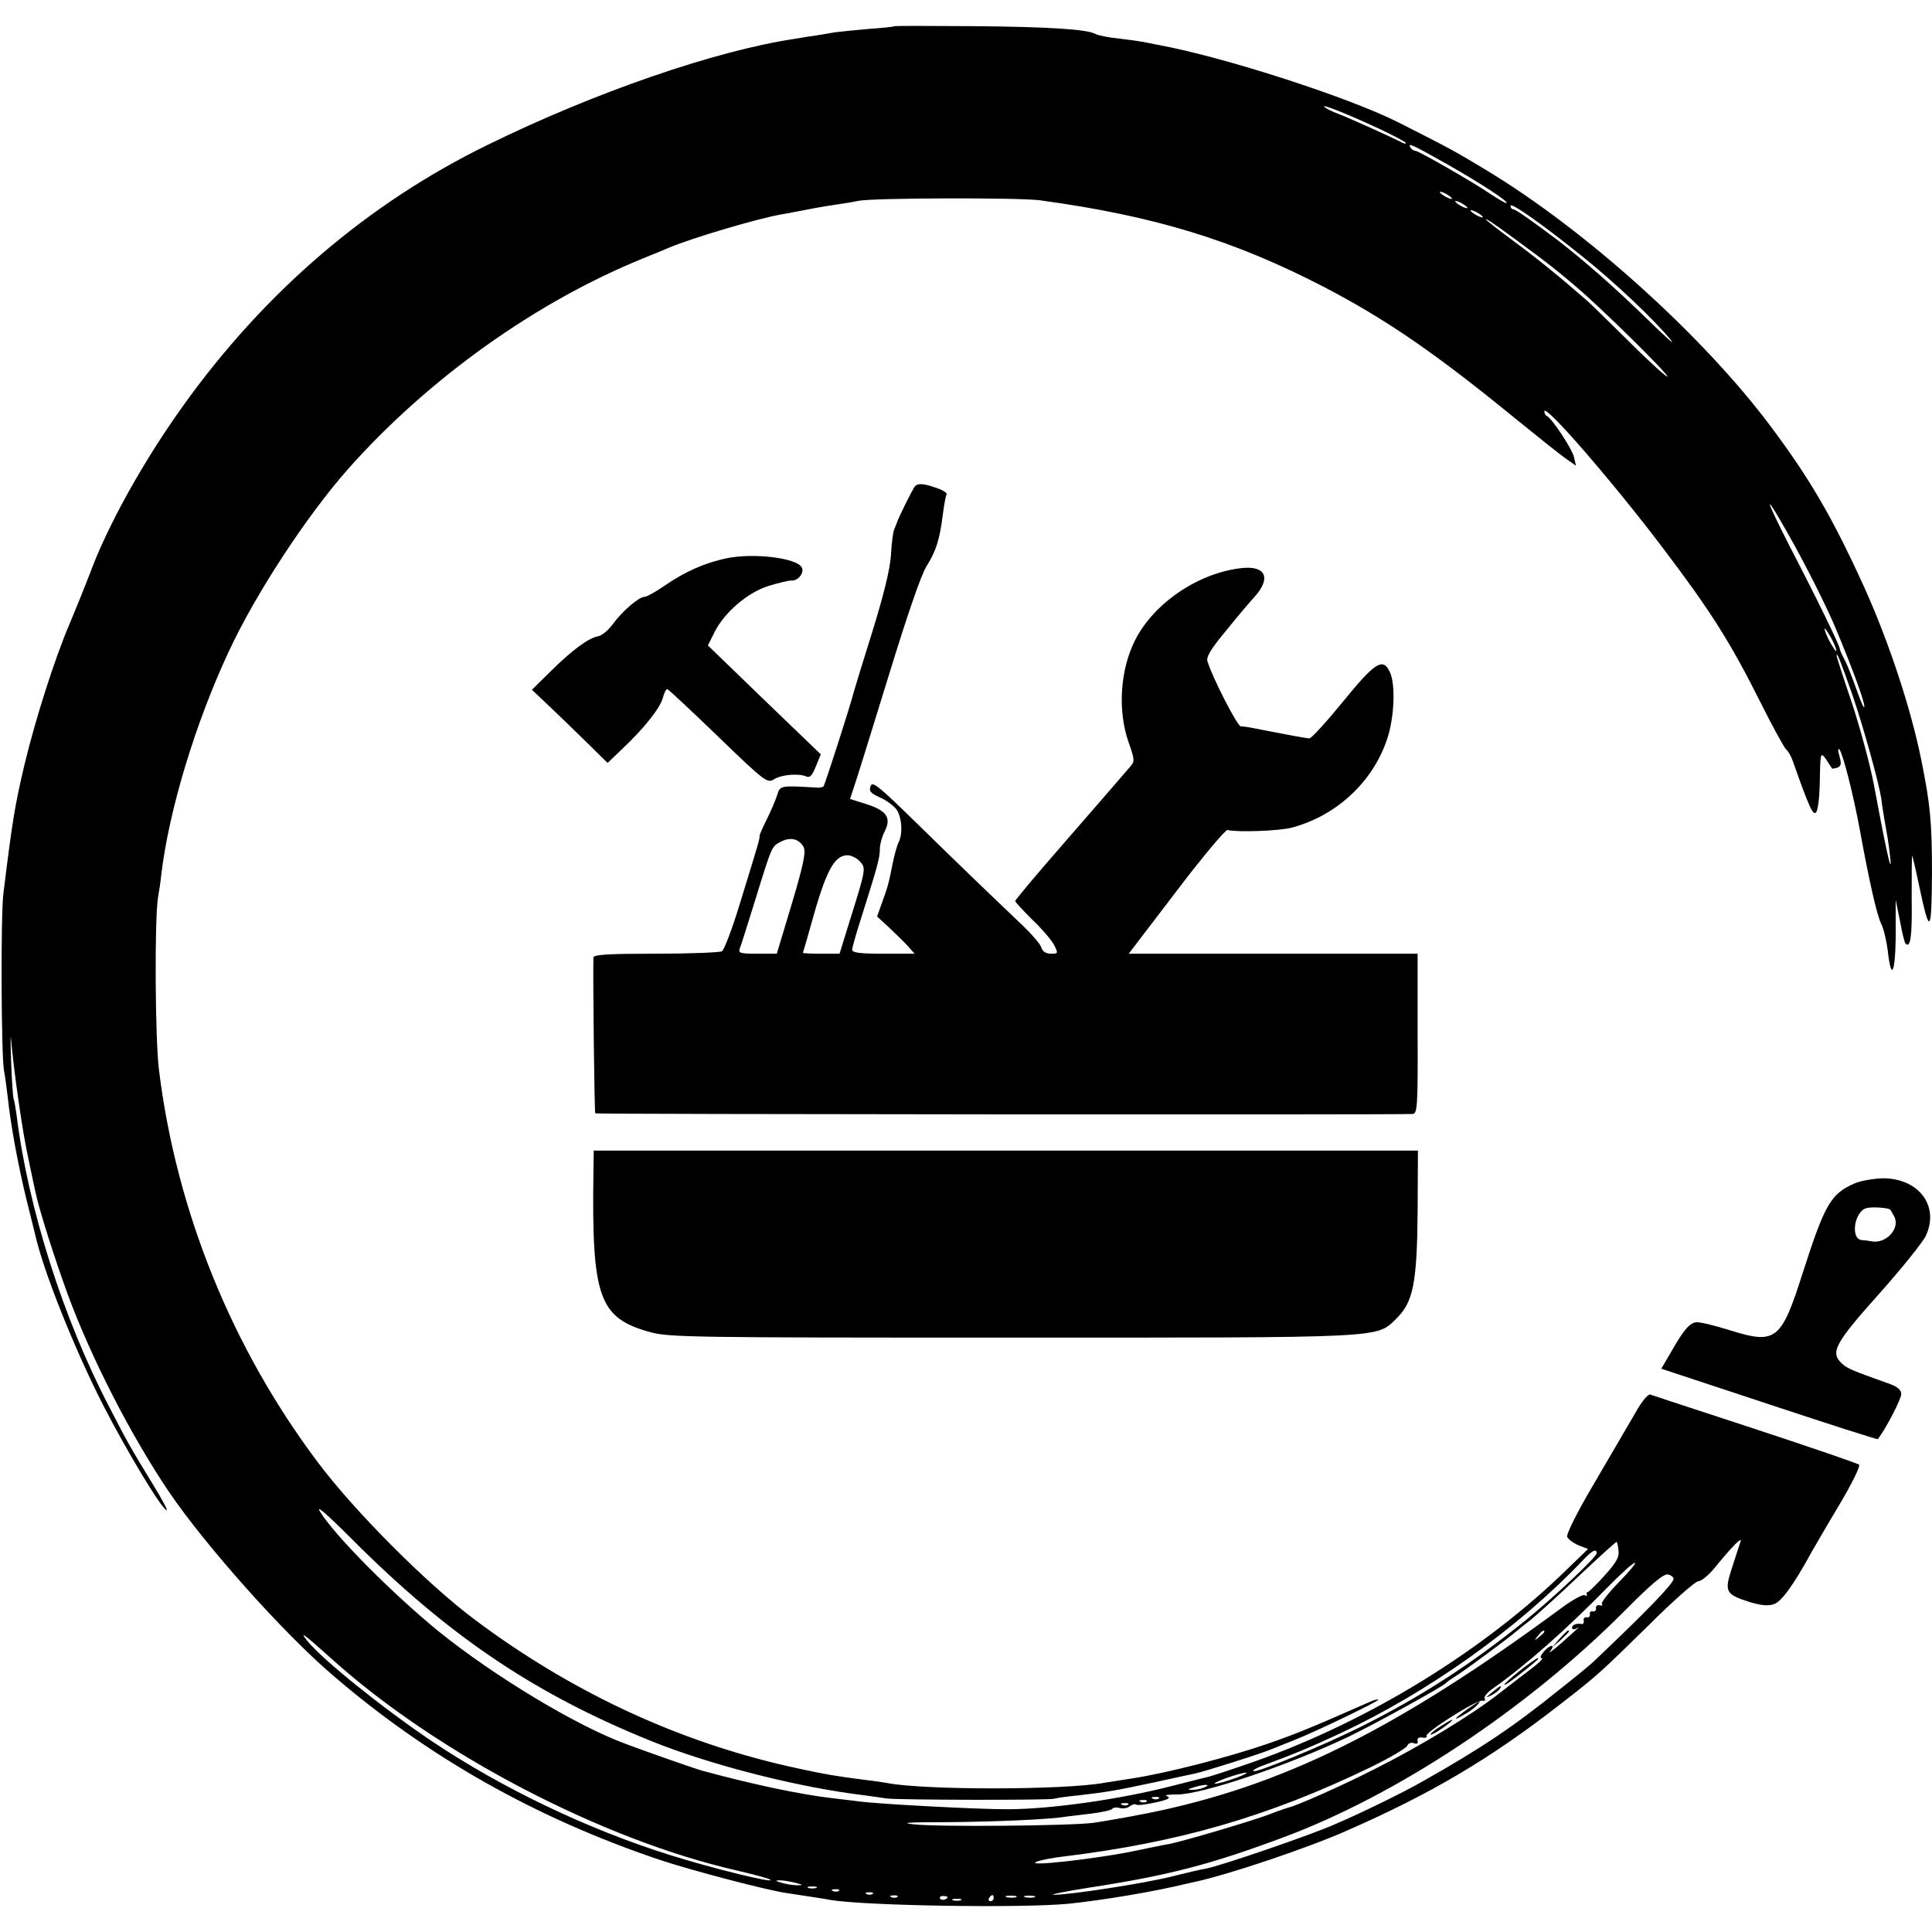 <?xml version="1.0" standalone="no"?>
<!DOCTYPE svg PUBLIC "-//W3C//DTD SVG 20010904//EN"
 "http://www.w3.org/TR/2001/REC-SVG-20010904/DTD/svg10.dtd">
<svg version="1.0" xmlns="http://www.w3.org/2000/svg"
 width="628pt" height="628pt" viewBox="0 0 628 628"
 preserveAspectRatio="xMidYMid meet">
<g transform="translate(0,628) scale(0.1,-0.1)"
fill="#000000" stroke="none">
<path d="M2908 6195 c-2 -2 -40 -6 -84 -9 -45 -4 -95 -9 -110 -11 -16 -3 -42
-7 -59 -10 -16 -2 -48 -7 -70 -11 -257 -38 -652 -174 -1000 -345 -389 -190
-724 -477 -989 -847 -128 -178 -247 -391 -304 -547 -17 -44 -46 -116 -65 -161
-48 -111 -112 -312 -147 -458 -32 -135 -40 -185 -69 -421 -9 -70 -7 -528 2
-575 3 -14 8 -52 12 -85 10 -95 34 -222 60 -330 14 -55 27 -109 30 -121 27
-118 125 -364 219 -549 78 -152 193 -343 208 -344 4 -1 -16 37 -45 84 -73 120
-83 137 -141 250 -150 287 -265 649 -302 950 -3 22 -7 46 -10 54 -2 8 -6 64
-8 125 -2 61 -2 91 0 66 9 -101 37 -301 56 -385 10 -49 21 -99 23 -109 13 -61
63 -218 105 -333 77 -209 207 -462 331 -645 118 -173 369 -455 529 -592 311
-268 664 -467 1066 -602 102 -34 349 -99 414 -108 65 -10 115 -17 140 -22 117
-19 623 -27 775 -12 115 12 280 40 378 64 9 2 26 6 36 8 112 25 364 110 488
165 274 120 467 234 693 410 124 96 131 103 289 258 79 79 152 143 161 143 10
0 33 19 53 43 58 71 90 103 85 87 -3 -8 -15 -46 -27 -83 -27 -81 -23 -89 55
-114 39 -12 62 -14 81 -7 24 8 65 65 121 168 10 17 50 87 91 155 40 67 69 126
64 130 -4 4 -156 56 -338 116 -181 59 -335 110 -341 112 -7 2 -27 -22 -45 -54
-19 -32 -38 -66 -44 -75 -5 -10 -50 -85 -98 -168 -49 -83 -86 -157 -83 -165 3
-8 19 -20 37 -28 l31 -12 -90 -87 c-278 -264 -655 -490 -1032 -617 -52 -18
-102 -34 -110 -36 -8 -2 -62 -15 -119 -30 -171 -44 -392 -75 -531 -76 -88 -1
-432 17 -492 26 -18 2 -55 7 -83 10 -103 12 -256 44 -425 90 -18 5 -162 55
-245 86 -161 59 -428 220 -609 366 -152 124 -341 315 -386 390 -14 23 22 -8
102 -88 315 -316 596 -506 979 -660 182 -73 445 -141 646 -169 46 -6 97 -13
115 -16 42 -5 516 -6 543 -1 11 3 47 8 80 11 95 11 123 16 245 42 63 14 124
27 134 29 33 7 219 66 251 80 17 7 50 20 75 30 66 26 270 124 270 130 0 3 -15
-1 -32 -9 -177 -78 -234 -102 -333 -136 -126 -43 -321 -93 -430 -110 -38 -6
-81 -13 -95 -15 -132 -24 -584 -24 -705 -1 -11 2 -42 7 -70 10 -101 13 -130
18 -218 37 -376 80 -731 243 -1052 483 -156 116 -393 354 -512 513 -279 371
-459 815 -516 1273 -13 101 -15 497 -3 565 3 17 8 48 10 70 25 211 111 495
220 728 87 187 252 439 387 592 261 294 610 543 959 685 30 12 69 28 85 35 76
32 295 97 370 109 17 3 55 10 85 16 30 6 73 13 95 16 22 3 51 8 65 11 43 10
522 11 590 2 374 -51 631 -130 926 -283 201 -105 361 -215 619 -426 72 -58
145 -117 164 -130 l34 -24 -7 29 c-7 28 -72 126 -88 133 -5 2 -8 9 -8 15 0 27
219 -225 382 -440 157 -207 222 -309 321 -507 39 -78 76 -145 82 -151 7 -5 17
-23 23 -40 53 -150 65 -176 75 -166 6 6 11 46 12 88 2 110 2 111 22 83 9 -14
17 -26 18 -28 1 -1 9 0 18 3 12 5 13 13 6 38 -5 17 -5 26 0 21 11 -12 45 -145
66 -259 31 -170 56 -280 70 -308 8 -16 17 -54 21 -85 13 -118 28 -66 26 93 l0
70 14 -69 c7 -38 15 -71 18 -73 16 -17 22 23 20 147 0 77 0 139 2 138 1 -2 12
-47 23 -101 34 -160 40 -152 41 48 0 164 -6 223 -35 366 -34 168 -106 385
-186 562 -103 226 -176 351 -304 522 -219 293 -600 636 -919 829 -109 66 -113
68 -286 156 -163 83 -572 215 -785 254 -16 3 -39 8 -50 10 -11 2 -47 7 -80 11
-32 3 -66 10 -75 15 -28 15 -154 23 -402 25 -136 1 -249 1 -250 0z m1576 -334
c47 -22 86 -43 86 -46 0 -3 -8 -2 -17 4 -30 15 -166 77 -203 91 -19 7 -39 17
-45 22 -14 13 76 -23 179 -71z m222 -116 c111 -63 205 -125 190 -125 -4 0 -26
13 -49 28 -57 39 -236 142 -247 142 -5 0 -12 5 -15 10 -11 18 4 11 121 -55z
m14 -111 c0 -2 -9 0 -20 6 -11 6 -20 13 -20 16 0 2 9 0 20 -6 11 -6 20 -13 20
-16z m50 -30 c0 -2 -9 0 -20 6 -11 6 -20 13 -20 16 0 2 9 0 20 -6 11 -6 20
-13 20 -16z m374 -158 c105 -84 231 -203 287 -271 18 -22 -18 10 -81 72 -103
100 -201 186 -285 251 -82 62 -139 102 -147 102 -4 0 -8 5 -8 11 0 13 105 -61
234 -165z m-324 128 c0 -2 -9 0 -20 6 -11 6 -20 13 -20 16 0 2 9 0 20 -6 11
-6 20 -13 20 -16z m176 -124 c34 -25 88 -68 120 -96 83 -69 304 -287 304 -298
0 -5 -57 46 -126 115 -69 68 -131 129 -138 134 -81 71 -157 133 -233 189 -51
38 -93 70 -93 73 0 5 56 -35 166 -117z m812 -898 c60 -105 132 -249 160 -317
57 -137 92 -234 92 -251 0 -11 -11 13 -24 51 -14 39 -31 84 -40 100 -9 17 -16
33 -16 37 0 9 -73 160 -164 335 -80 157 -85 181 -8 45z m161 -387 c0 -5 -8 6
-19 25 -11 19 -19 40 -19 45 0 6 8 -6 19 -25 11 -19 19 -39 19 -45z m51 -140
c38 -110 88 -293 95 -340 2 -22 15 -98 21 -130 2 -11 6 -42 9 -70 4 -50 -14
30 -55 250 -12 61 -43 177 -70 259 -28 82 -50 151 -50 154 0 16 12 -15 50
-123z m-759 -2786 c3 -20 -8 -39 -45 -80 -27 -30 -52 -54 -55 -54 -3 0 -5 -4
-3 -8 1 -5 -2 -6 -7 -2 -6 3 -39 -15 -73 -40 -541 -399 -911 -582 -1353 -670
-66 -13 -142 -26 -170 -30 -72 -10 -508 -14 -585 -5 -47 5 -18 7 105 7 155 1
341 9 390 18 11 1 48 6 83 10 34 4 64 11 67 15 3 5 14 6 25 3 11 -3 26 0 33 6
8 6 16 8 20 5 3 -3 31 0 63 7 41 9 51 15 38 20 -11 4 2 6 31 6 80 -1 367 96
561 189 83 40 306 163 314 173 3 4 19 15 35 25 32 20 172 124 191 141 6 5 29
24 50 40 21 17 92 81 157 143 66 62 121 112 122 110 2 -2 5 -15 6 -29z m-71
-8 c0 -12 -140 -144 -230 -217 -177 -143 -342 -250 -539 -348 -116 -58 -340
-151 -347 -143 -3 2 8 9 23 15 114 42 161 62 258 107 289 135 579 342 789 562
31 33 46 41 46 24z m72 -94 c-34 -35 -59 -67 -55 -71 4 -4 1 -6 -7 -4 -8 2
-14 -3 -12 -10 1 -6 -4 -11 -10 -10 -7 2 -12 -3 -10 -9 1 -7 -4 -12 -10 -10
-7 1 -12 -4 -10 -10 1 -7 -1 -12 -5 -12 -19 3 -33 -2 -33 -12 0 -5 6 -7 13 -3
15 9 14 8 -48 -47 -27 -24 -44 -36 -36 -26 19 24 -1 22 -22 -3 -10 -12 -12
-20 -5 -20 6 0 -11 -17 -38 -37 -61 -46 -62 -48 -99 -76 -90 -71 -260 -174
-410 -249 -104 -53 -249 -117 -275 -123 -8 -2 -37 -12 -65 -23 -50 -19 -277
-87 -325 -96 -14 -2 -56 -11 -95 -19 -132 -29 -394 -58 -331 -37 16 5 52 12
80 15 378 46 668 130 998 289 64 31 118 63 122 71 3 8 12 12 21 9 10 -4 15 -2
13 7 -2 9 4 13 16 11 10 -2 16 1 13 5 -7 11 164 119 182 115 7 -2 10 1 7 7 -3
5 8 20 26 32 105 74 237 190 371 327 44 45 85 82 91 82 6 0 -18 -28 -52 -63z
m178 11 c0 -15 -87 -105 -260 -269 -9 -9 -59 -50 -111 -91 -150 -121 -256
-192 -444 -298 -57 -33 -197 -102 -284 -139 -75 -34 -376 -137 -421 -145 -14
-2 -61 -13 -105 -24 -87 -23 -342 -62 -390 -61 -16 0 38 11 120 24 254 39 388
74 625 162 371 138 792 417 1109 735 90 91 130 124 143 120 10 -2 18 -9 18
-14z m-420 -172 c0 -2 -8 -10 -17 -17 -16 -13 -17 -12 -4 4 13 16 21 21 21 13z
m-3941 -89 c341 -307 880 -588 1316 -687 55 -13 104 -26 109 -30 14 -13 -189
37 -329 81 -267 84 -544 217 -771 369 -163 110 -354 264 -404 325 -31 38 -10
22 79 -58z m2936 -387 c-27 -10 -57 -18 -65 -18 -8 0 8 8 35 18 28 10 57 18
65 18 8 0 -7 -8 -35 -18z m-100 -30 c-11 -5 -29 -8 -40 -8 -16 0 -15 2 5 8 34
11 60 11 35 0z m-148 -36 c-3 -3 -12 -4 -19 -1 -8 3 -5 6 6 6 11 1 17 -2 13
-5z m-40 -10 c-3 -3 -12 -4 -19 -1 -8 3 -5 6 6 6 11 1 17 -2 13 -5z m-60 -10
c-3 -3 -12 -4 -19 -1 -8 3 -5 6 6 6 11 1 17 -2 13 -5z m-1082 -254 c27 -7 27
-8 5 -8 -14 0 -36 4 -50 8 -20 6 -21 8 -5 8 11 0 34 -4 50 -8z m68 -17 c-7 -2
-19 -2 -25 0 -7 3 -2 5 12 5 14 0 19 -2 13 -5z m74 -9 c-3 -3 -12 -4 -19 -1
-8 3 -5 6 6 6 11 1 17 -2 13 -5z m110 -10 c-3 -3 -12 -4 -19 -1 -8 3 -5 6 6 6
11 1 17 -2 13 -5z m80 -10 c-3 -3 -12 -4 -19 -1 -8 3 -5 6 6 6 11 1 17 -2 13
-5z m163 0 c0 -8 -19 -13 -24 -6 -3 5 1 9 9 9 8 0 15 -2 15 -3z m150 -4 c0 -5
-5 -10 -11 -10 -5 0 -7 5 -4 10 3 6 8 10 11 10 2 0 4 -4 4 -10z m73 3 c-7 -2
-21 -2 -30 0 -10 3 -4 5 12 5 17 0 24 -2 18 -5z m60 0 c-7 -2 -21 -2 -30 0
-10 3 -4 5 12 5 17 0 24 -2 18 -5z m-240 -10 c-7 -2 -19 -2 -25 0 -7 3 -2 5
12 5 14 0 19 -2 13 -5z"/>
<path d="M5069 953 l-24 -28 28 24 c15 14 27 26 27 28 0 8 -8 1 -31 -24z"/>
<path d="M4941 850 c-28 -22 -51 -43 -51 -46 0 -4 21 11 48 32 62 49 67 54 60
54 -3 0 -29 -18 -57 -40z"/>
<path d="M4850 779 c-22 -18 -22 -19 -3 -10 12 6 25 16 28 21 9 15 3 12 -25
-11z"/>
<path d="M4772 726 c-46 -33 -53 -43 -14 -20 19 10 38 25 44 32 15 17 8 14
-30 -12z"/>
<path d="M4683 669 c-35 -22 -46 -37 -15 -20 22 13 58 40 52 41 -3 0 -20 -10
-37 -21z"/>
<path d="M2973 4698 c-8 -11 -54 -103 -58 -118 -1 -3 -5 -12 -8 -20 -4 -8 -9
-46 -11 -85 -3 -46 -24 -131 -61 -250 -31 -99 -58 -187 -60 -195 -9 -38 -94
-302 -98 -306 -3 -3 -13 -5 -23 -4 -119 7 -118 7 -128 -25 -5 -16 -20 -51 -33
-77 -13 -26 -24 -51 -24 -55 1 -10 -5 -28 -63 -217 -25 -83 -52 -153 -59 -158
-6 -4 -103 -8 -214 -8 -155 0 -203 -3 -204 -12 -2 -60 3 -503 6 -507 4 -3
2582 -5 2657 -2 15 1 17 24 16 261 l0 260 -469 0 -470 0 155 203 c84 111 160
201 166 199 34 -8 170 -3 210 8 145 39 263 149 309 288 23 68 28 176 9 217
-22 49 -48 33 -152 -95 -54 -66 -103 -120 -110 -120 -9 0 -58 9 -191 35 -11 2
-26 4 -32 4 -11 1 -91 156 -108 211 -5 14 11 41 62 102 37 46 78 94 91 108 53
59 38 100 -36 94 -141 -13 -289 -111 -352 -234 -49 -97 -58 -230 -21 -334 20
-57 20 -61 3 -80 -28 -33 -62 -72 -221 -255 -83 -95 -151 -176 -151 -180 0 -3
25 -30 55 -60 31 -29 63 -67 71 -82 14 -28 14 -29 -10 -29 -16 0 -27 7 -31 20
-3 11 -30 42 -59 70 -145 138 -213 204 -345 333 -124 121 -145 139 -151 122
-6 -16 -1 -23 30 -37 21 -9 45 -27 54 -39 18 -26 21 -79 7 -107 -5 -9 -14 -42
-20 -72 -13 -65 -15 -72 -35 -127 l-15 -42 37 -34 c20 -19 48 -46 61 -60 l24
-27 -101 0 c-75 0 -102 3 -102 13 0 6 13 53 29 102 54 171 61 197 61 225 0 15
7 41 16 58 22 44 6 67 -59 88 l-54 17 12 36 c7 20 57 180 111 356 62 202 108
337 126 365 31 49 43 88 53 170 4 30 9 58 12 63 2 4 -8 11 -22 17 -51 19 -71
21 -82 8z m-361 -1171 c8 -16 1 -53 -38 -184 l-49 -163 -64 0 c-56 0 -62 2
-56 18 4 9 26 80 50 157 55 178 53 173 83 189 31 16 59 10 74 -17z m183 -47
c20 -22 20 -24 -31 -187 l-35 -113 -59 0 c-33 0 -60 1 -60 3 0 1 5 18 11 37 5
19 12 42 14 50 49 178 76 230 120 230 12 0 30 -9 40 -20z"/>
<path d="M2360 4465 c-69 -15 -132 -42 -200 -89 -29 -20 -58 -36 -65 -36 -18
0 -73 -47 -104 -90 -14 -19 -35 -36 -46 -38 -31 -5 -84 -44 -153 -112 l-63
-62 58 -55 c32 -30 87 -84 123 -119 l65 -64 50 48 c70 66 122 132 130 165 4
15 10 27 14 27 3 0 78 -70 165 -154 153 -148 161 -153 182 -139 24 15 80 20
105 9 12 -5 19 3 31 33 l16 39 -184 177 -183 177 21 42 c32 65 108 130 175
151 32 10 66 18 75 18 21 -2 42 23 35 41 -13 32 -156 50 -247 31z"/>
<path d="M1929 2473 c-6 -410 17 -477 184 -523 61 -17 134 -18 1174 -18 1223
0 1186 -2 1251 61 56 54 68 117 70 348 l1 199 -1339 0 -1340 0 -1 -67z"/>
<path d="M6030 2434 c-79 -34 -98 -67 -170 -291 -70 -220 -87 -234 -237 -187
-48 15 -97 27 -108 26 -22 -1 -43 -25 -85 -100 l-30 -51 351 -116 c193 -64
352 -115 353 -113 28 37 76 131 76 146 0 15 -12 25 -47 37 -110 39 -129 47
-145 62 -40 36 -25 65 118 225 75 84 144 170 154 191 45 97 -23 187 -140 187
-30 -1 -71 -8 -90 -16z m114 -86 c2 -2 8 -12 13 -22 21 -38 -26 -90 -73 -81
-11 2 -25 4 -32 4 -38 3 -25 93 15 104 18 5 73 1 77 -5z"/>
</g>
</svg>
